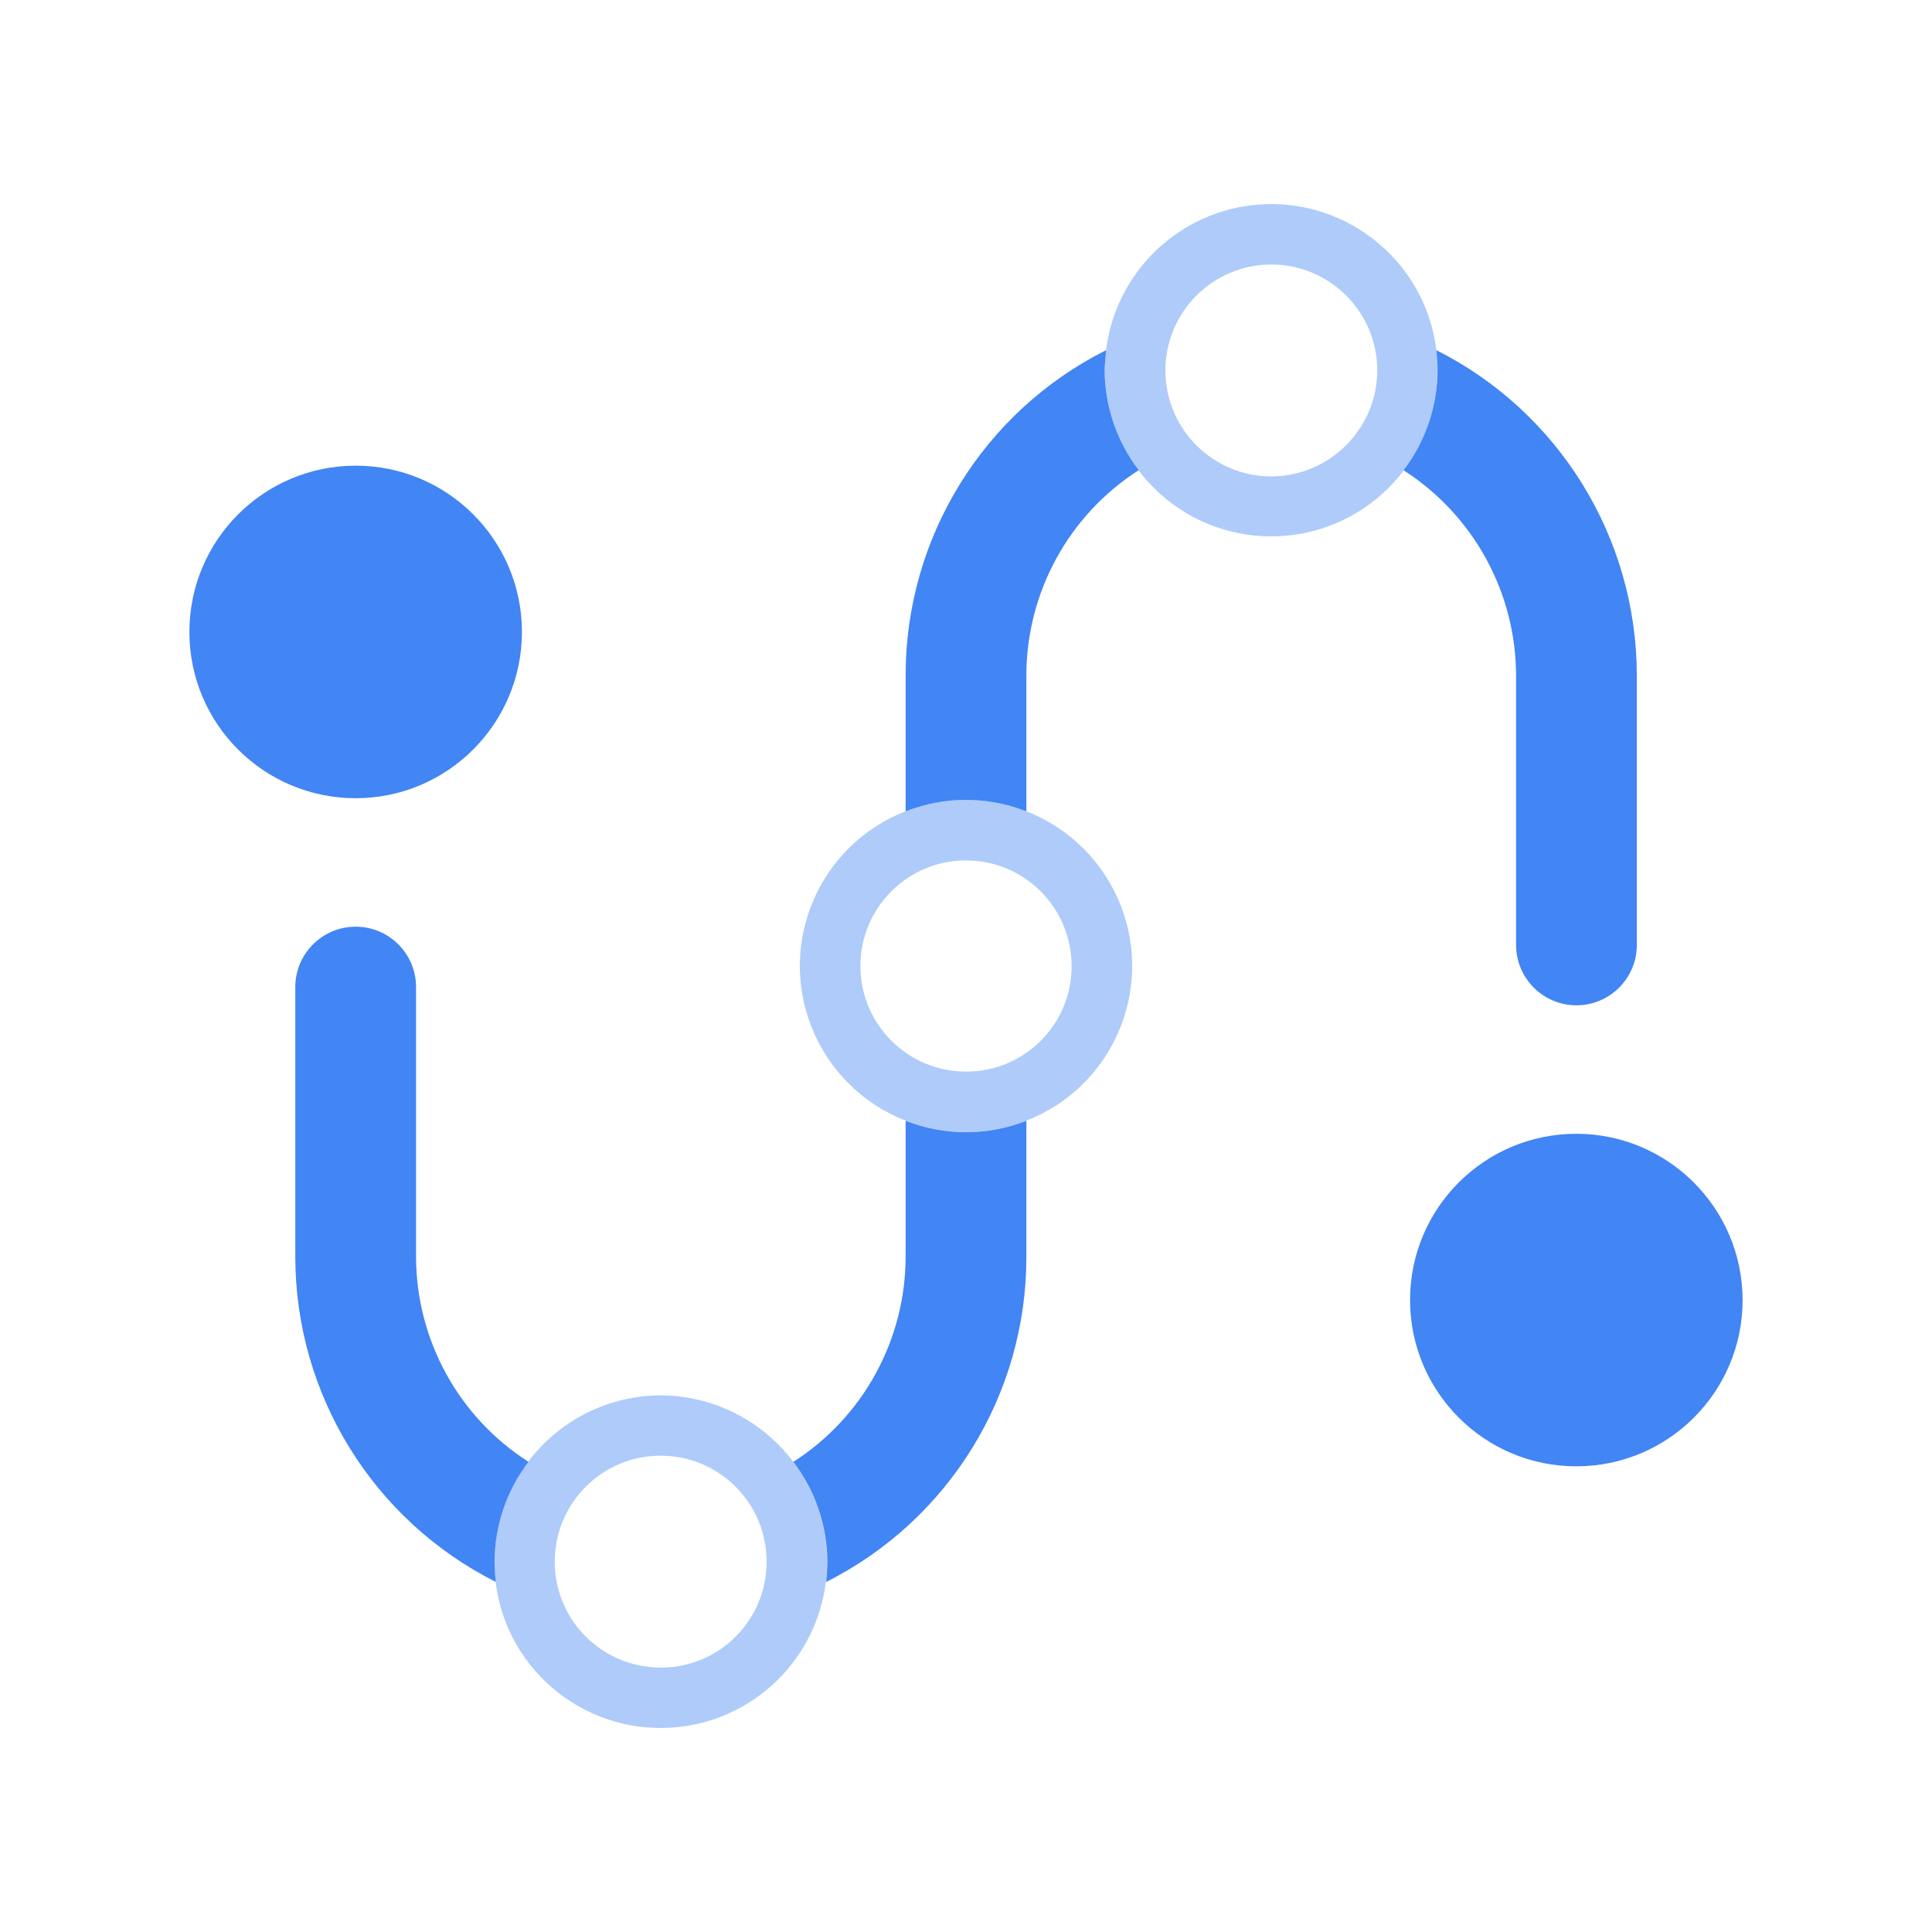 <svg width="32" height="32" viewBox="0 0 32 32" fill="none" xmlns="http://www.w3.org/2000/svg">
<path d="M10.937 23.111C9.419 23.121 8.193 24.352 8.188 25.871C8.188 25.981 8.199 26.091 8.208 26.201C8.393 27.712 9.769 28.785 11.28 28.6C12.535 28.445 13.524 27.456 13.679 26.201C13.688 26.091 13.699 25.981 13.699 25.871C13.692 24.348 12.46 23.116 10.937 23.111ZM10.937 27.62C9.968 27.617 9.184 26.829 9.188 25.86C9.192 24.891 9.979 24.107 10.948 24.111C11.917 24.113 12.701 24.901 12.697 25.871C12.697 26.837 11.913 27.621 10.948 27.621C10.944 27.62 10.941 27.62 10.937 27.62Z" fill="#AECBFA"/>
<path d="M23.791 5.8C23.605 4.289 22.229 3.216 20.719 3.401C19.464 3.556 18.475 4.545 18.32 5.8C18.309 5.909 18.3 6.02 18.3 6.129C18.3 7.651 19.533 8.884 21.055 8.884C22.576 8.884 23.809 7.651 23.809 6.129C23.812 6.02 23.8 5.909 23.791 5.8ZM21.063 7.891C20.093 7.893 19.305 7.109 19.303 6.141C19.3 5.172 20.084 4.384 21.052 4.381C22.021 4.379 22.809 5.163 22.812 6.131C22.811 7.097 22.031 7.883 21.063 7.891Z" fill="#AECBFA"/>
<path d="M17 13.437C16.357 13.184 15.643 13.184 15 13.437C13.585 13.988 12.884 15.583 13.436 16.997C13.716 17.715 14.283 18.283 15 18.561C15.643 18.815 16.357 18.815 17 18.561C18.415 18.011 19.116 16.416 18.564 15.001C18.285 14.284 17.717 13.717 17 13.437ZM16 17.749C15.033 17.749 14.251 16.965 14.251 16C14.251 15.033 15.035 14.251 16 14.251C16.967 14.251 17.749 15.035 17.749 16C17.752 16.964 16.972 17.748 16.008 17.749C16.005 17.751 16.003 17.751 16 17.749Z" fill="#AECBFA"/>
<path d="M15 18.563V20.813C14.999 22.189 14.299 23.471 13.14 24.213C13.504 24.691 13.701 25.273 13.703 25.873C13.703 25.984 13.692 26.093 13.683 26.203C15.719 25.179 17.004 23.092 17 20.813V18.563C16.357 18.816 15.643 18.816 15 18.563Z" fill="#4285F4"/>
<path d="M8.645 10.468C8.645 8.947 7.413 7.713 5.892 7.713C4.371 7.713 3.137 8.945 3.137 10.467C3.137 11.988 4.369 13.221 5.891 13.221C7.412 13.22 8.643 11.988 8.645 10.468Z" fill="#4285F4"/>
<path d="M6.891 20.812V16.349C6.891 15.797 6.443 15.349 5.891 15.349C5.339 15.349 4.891 15.797 4.891 16.349V20.812C4.891 23.092 6.175 25.176 8.211 26.201C8.2 26.091 8.191 25.981 8.191 25.872C8.192 25.272 8.389 24.689 8.753 24.212C7.593 23.471 6.892 22.189 6.891 20.812Z" fill="#4285F4"/>
<path d="M26.109 18.779C24.588 18.779 23.355 20.011 23.355 21.532C23.355 23.053 24.587 24.287 26.108 24.287C27.629 24.287 28.863 23.055 28.863 21.533C28.86 20.013 27.629 18.78 26.109 18.779Z" fill="#4285F4"/>
<path d="M25.111 11.188V15.651C25.111 16.203 25.559 16.651 26.111 16.651C26.663 16.651 27.111 16.203 27.111 15.651V11.188C27.109 8.909 25.825 6.825 23.791 5.8C23.8 5.909 23.811 6.02 23.811 6.129C23.809 6.729 23.612 7.312 23.248 7.789C24.405 8.532 25.108 9.812 25.111 11.188Z" fill="#4285F4"/>
<path d="M18.32 5.8C16.283 6.823 14.999 8.908 15 11.188V13.439C15.643 13.185 16.357 13.185 17 13.439V11.188C17.001 9.812 17.701 8.531 18.86 7.788C18.496 7.311 18.299 6.728 18.297 6.128C18.3 6.02 18.312 5.909 18.32 5.8Z" fill="#4285F4"/>
</svg>
